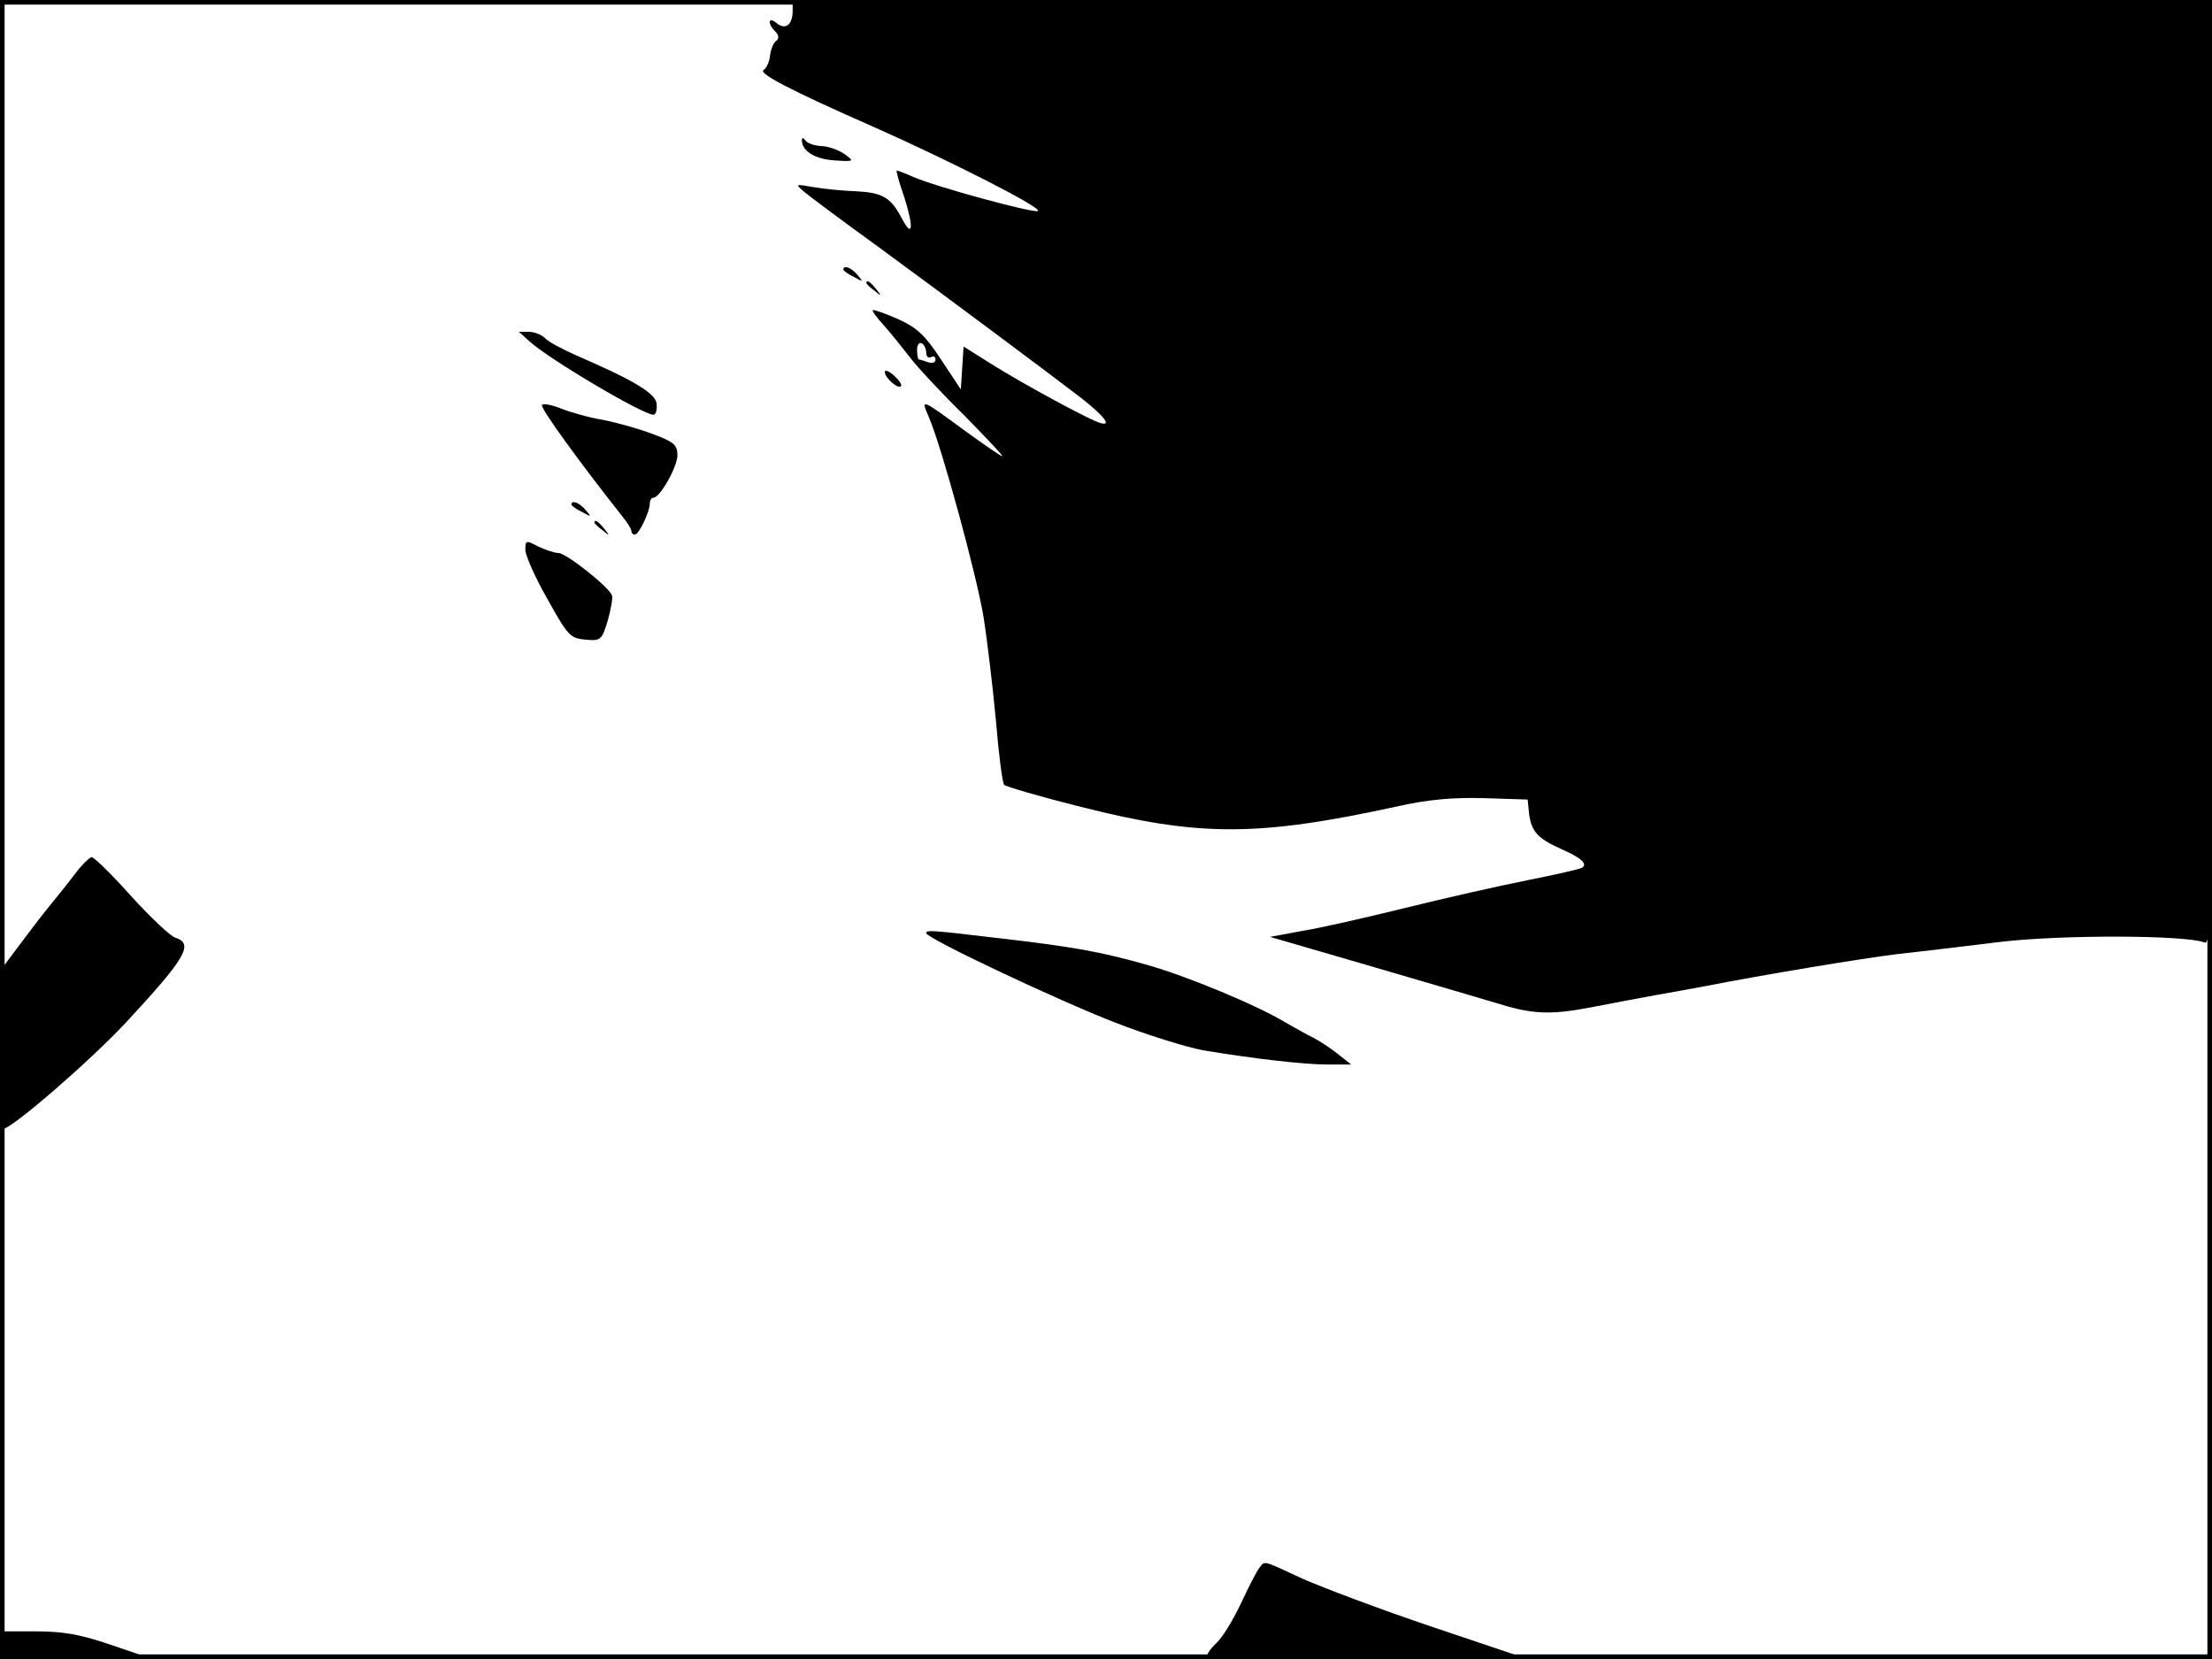 <?xml version="1.0" standalone="no"?>
<!DOCTYPE svg PUBLIC "-//W3C//DTD SVG 20010904//EN"
 "http://www.w3.org/TR/2001/REC-SVG-20010904/DTD/svg10.dtd">
<svg version="1.0" xmlns="http://www.w3.org/2000/svg"
 width="480pt" height="360pt" viewBox="0 0 480 360"
 preserveAspectRatio="xMidYMid meet">
<rect width="1" height="360" fill="#000000"/>
<rect x="479" width="1" height="360" fill="#000000"/>
<rect width="480" height="1" fill="#000000"/>
<rect y="359" width="480" height="1" fill="#000000"/>
<g transform="translate(0,360) scale(0.1,-0.1)"
fill="#000000" stroke="none">
<path d="M1720 3576 c0 -30 -16 -42 -35 -26 -18 15 -20 -1 -3 -18 8 -8 9 -15
3 -20 -6 -4 -12 -18 -14 -32 -1 -14 -8 -28 -14 -32 -12 -7 58 -44 238 -123
171 -76 371 -178 357 -183 -13 -4 -219 52 -270 74 -18 8 -34 14 -36 14 -2 0 5
-26 16 -57 21 -66 19 -92 -5 -47 -24 46 -42 56 -100 59 -28 1 -70 5 -92 9 -40
7 -40 7 -19 -11 12 -10 83 -63 159 -118 161 -118 370 -274 443 -330 49 -39 65
-60 40 -53 -21 5 -168 85 -235 127 l-62 39 -3 -46 -3 -47 -43 65 c-35 53 -52
69 -94 88 -28 12 -53 21 -54 19 -2 -2 9 -17 24 -33 15 -17 40 -48 57 -70 16
-21 69 -78 118 -126 48 -49 85 -88 82 -88 -3 0 -38 24 -78 53 -101 74 -99 73
-81 31 28 -66 102 -337 118 -431 8 -50 20 -151 27 -225 6 -73 14 -136 18 -141
4 -4 79 -26 167 -48 257 -65 384 -65 690 2 63 14 118 19 185 17 l94 -3 3 -30
c5 -39 18 -54 69 -77 44 -19 59 -33 46 -41 -5 -3 -58 -15 -118 -27 -61 -12
-180 -39 -265 -60 -85 -21 -186 -44 -224 -50 l-70 -13 220 -64 c120 -35 242
-71 269 -79 79 -25 118 -27 207 -10 46 9 110 21 143 27 33 6 80 14 105 19 122
24 344 61 420 70 47 5 146 17 220 26 134 16 403 15 443 -1 16 -7 17 46 17
1019 l0 1026 -1540 0 -1540 0 0 -24z m290 -742 c0 -8 5 -12 10 -9 6 3 10 1 10
-5 0 -7 -7 -9 -16 -6 -9 3 -18 6 -20 6 -2 0 -4 9 -4 21 0 11 5 17 10 14 6 -3
10 -13 10 -21z"/>
<path d="M1740 3295 c1 -23 28 -40 70 -43 44 -3 45 -2 22 14 -13 9 -36 17 -50
17 -15 1 -30 6 -34 12 -5 7 -8 7 -8 0z"/>
<path d="M1830 3015 c0 -2 10 -10 23 -16 20 -11 21 -11 8 4 -13 16 -31 23 -31
12z"/>
<path d="M1880 2986 c0 -2 8 -10 18 -17 15 -13 16 -12 3 4 -13 16 -21 21 -21
13z"/>
<path d="M1147 2861 c40 -38 248 -161 271 -161 5 0 8 10 7 23 -1 23 -50 52
-175 106 -29 13 -60 29 -67 37 -8 8 -24 14 -36 14 l-21 0 21 -19z"/>
<path d="M1920 2793 c0 -13 29 -38 35 -31 3 3 -4 13 -15 23 -11 10 -20 13 -20
8z"/>
<path d="M1176 2721 c-4 -6 80 -122 174 -241 11 -13 20 -28 20 -32 0 -4 3 -8
8 -8 8 0 32 49 32 67 0 7 3 13 8 13 14 0 52 67 52 92 0 23 -8 29 -53 46 -29
11 -78 25 -109 31 -31 5 -72 17 -92 25 -20 8 -38 11 -40 7z"/>
<path d="M1240 2505 c0 -2 10 -10 23 -16 20 -11 21 -11 8 4 -13 16 -31 23 -31
12z"/>
<path d="M1290 2466 c0 -2 8 -10 18 -17 15 -13 16 -12 3 4 -13 16 -21 21 -21
13z"/>
<path d="M1140 2407 c0 -12 21 -60 48 -107 44 -79 49 -85 82 -88 34 -3 36 -1
49 42 7 25 11 49 9 54 -7 19 -100 92 -116 92 -9 0 -29 7 -44 14 -26 14 -28 14
-28 -7z"/>
<path d="M163 1704 c-15 -20 -40 -51 -54 -68 -14 -17 -44 -56 -67 -87 l-42
-56 0 -171 c0 -95 3 -172 6 -172 19 0 190 148 269 233 128 138 146 169 106
182 -11 3 -54 44 -96 90 -42 47 -81 85 -86 85 -4 0 -21 -16 -36 -36z"/>
<path d="M2010 1575 c0 -11 286 -146 410 -194 69 -27 154 -53 190 -60 108 -18
219 -31 271 -31 l51 0 -29 23 c-15 12 -39 28 -53 35 -14 7 -41 22 -60 33 -61
37 -212 100 -300 125 -102 29 -164 40 -330 59 -142 17 -150 17 -150 10z"/>
<path d="M2733 198 c-6 -7 -24 -43 -41 -79 -17 -36 -40 -73 -52 -84 -11 -10
-20 -22 -20 -27 0 -4 156 -8 348 -8 l347 0 -205 69 c-113 38 -240 86 -283 105
-90 42 -82 39 -94 24z"/>
<path d="M0 30 l0 -30 163 1 162 1 -85 29 c-65 22 -102 29 -162 29 l-78 0 0
-30z"/>
</g>
</svg>
